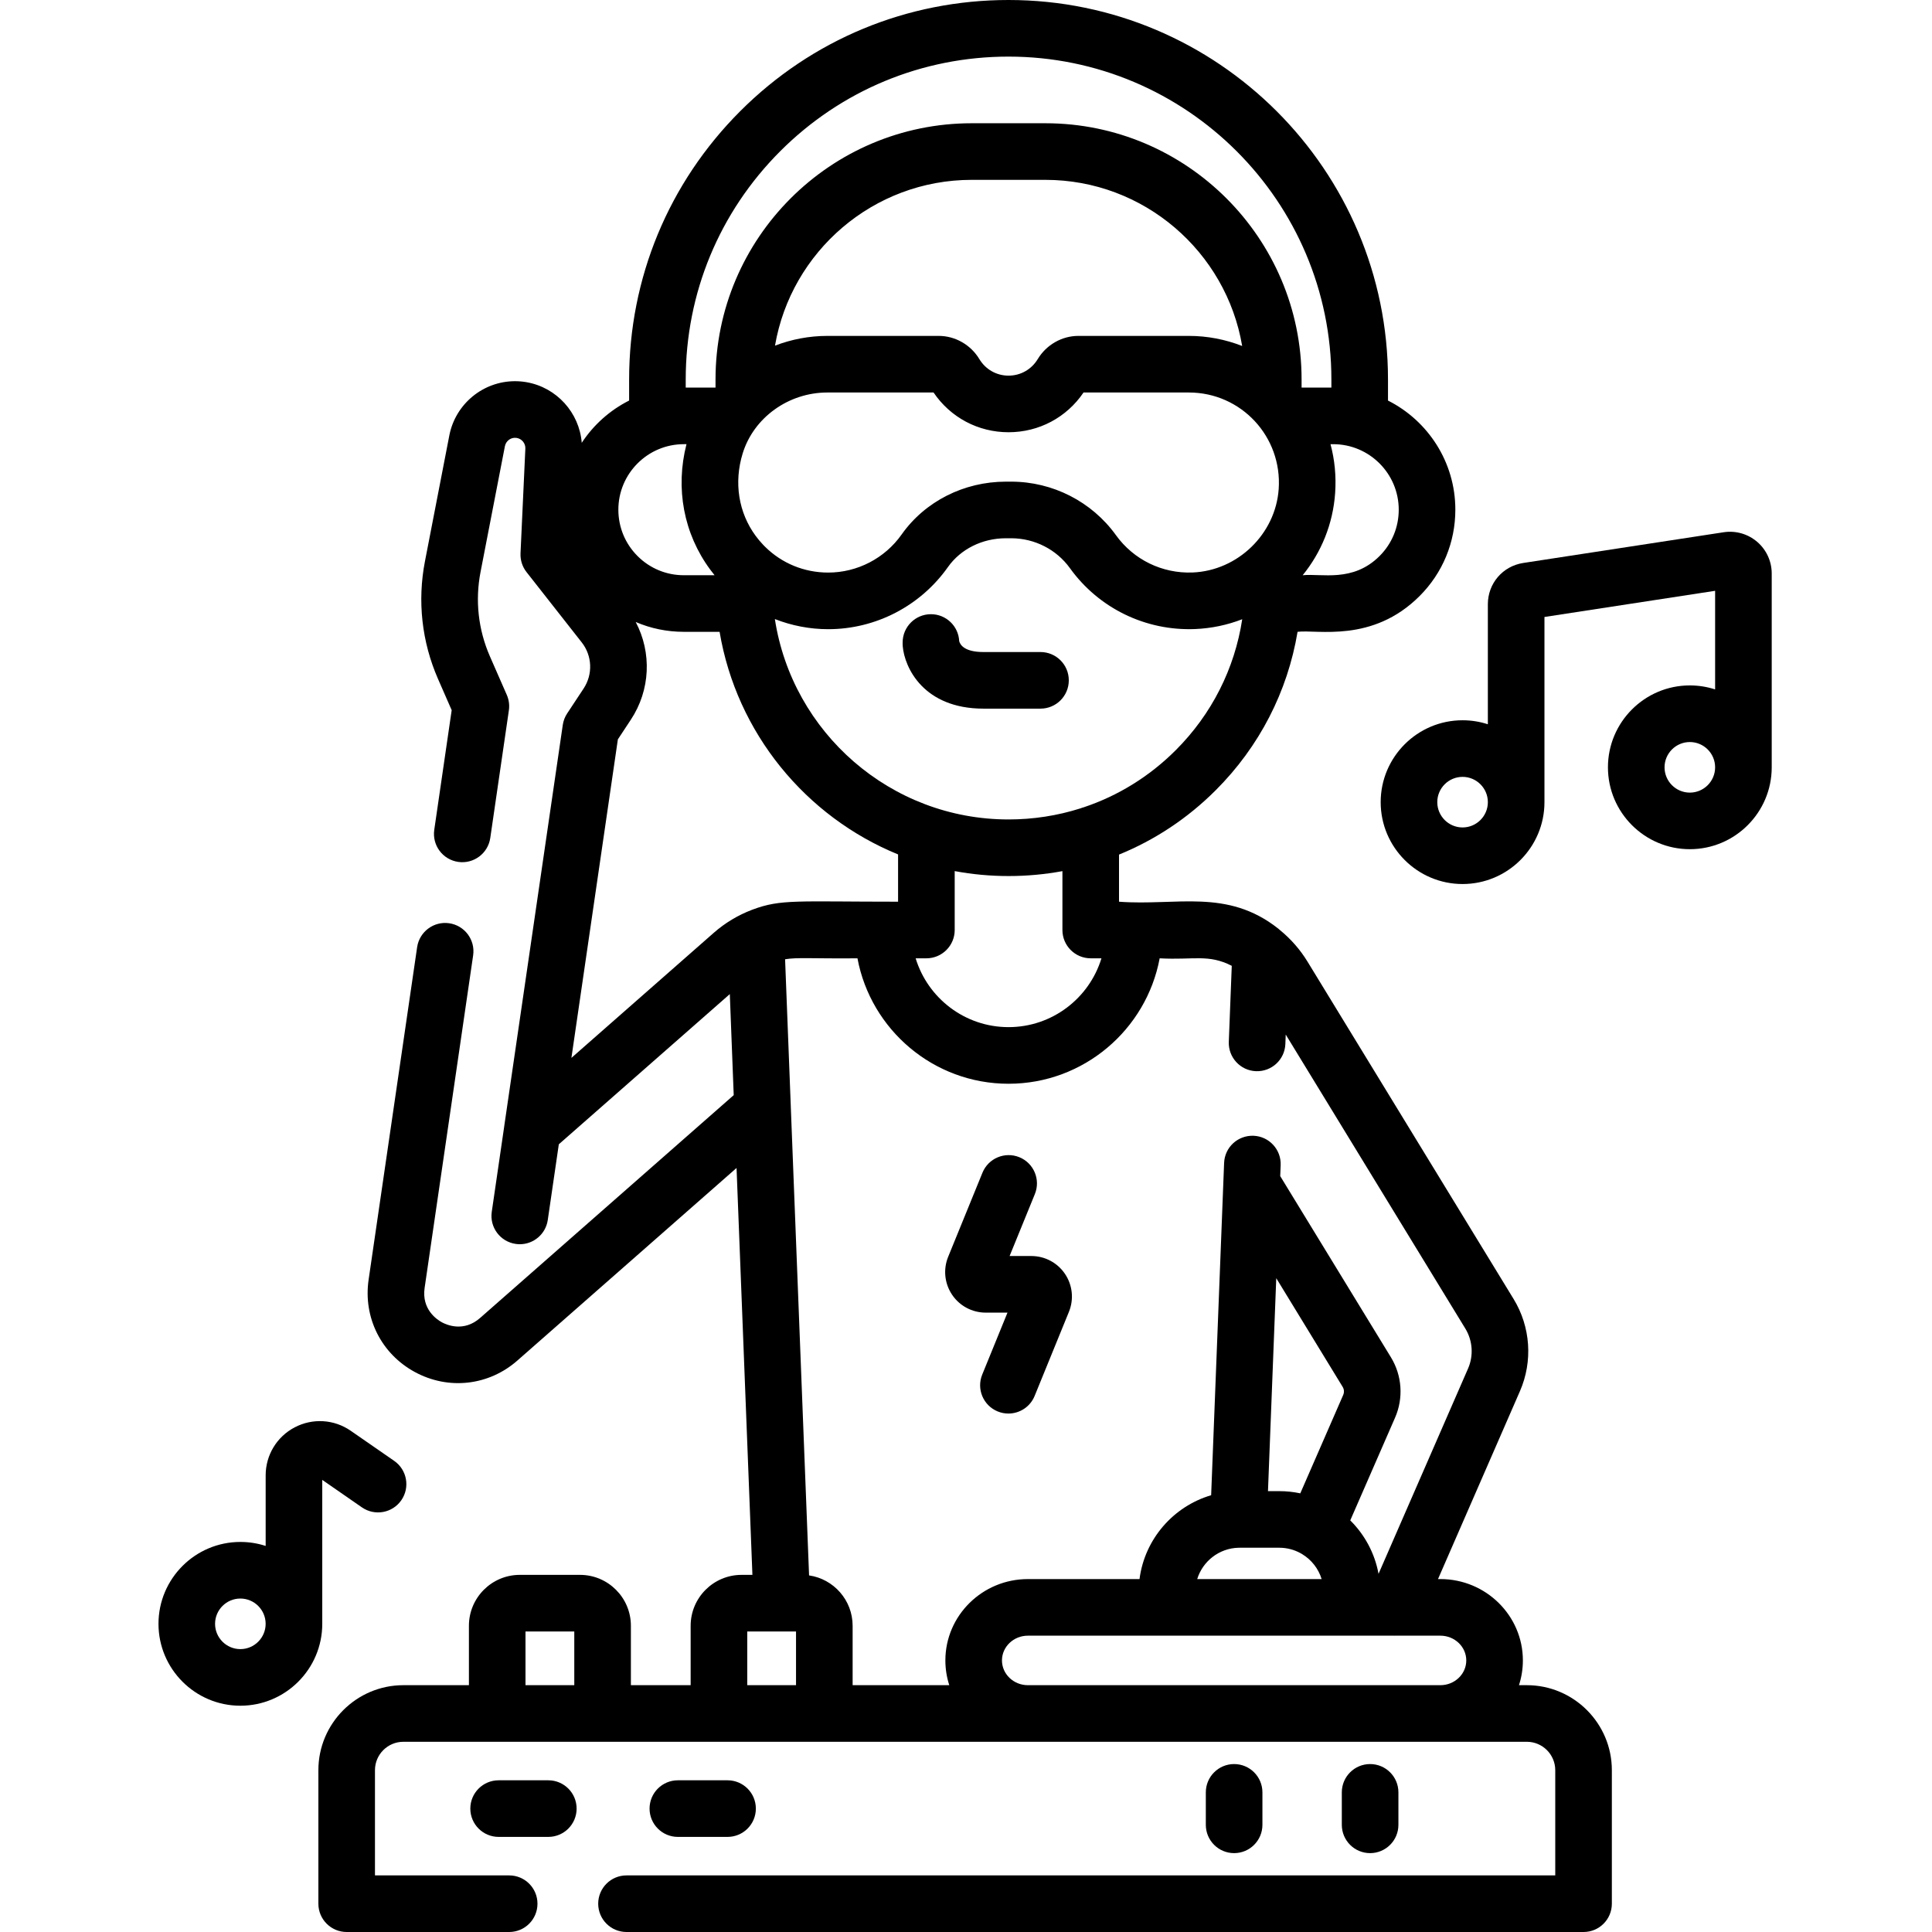<svg height="512pt" viewBox="-42 0 512 512" width="512pt" xmlns="http://www.w3.org/2000/svg"><path d="m231.328 332.859h-5.773l6.691-16.41c1.566-3.836-.273-8.215-4.109-9.777-3.836-1.562-8.215.277-9.777 4.113l-9.086 22.277c-1.352 3.32-.965 7.074 1.035 10.051 1.996 2.973 5.328 4.746 8.914 4.746h5.77l-6.691 16.414c-1.566 3.836.273 8.211 4.109 9.777.93.379 1.887.555 2.832.555 2.957 0 5.762-1.762 6.945-4.668l9.086-22.281c1.355-3.316.969-7.074-1.031-10.047s-5.332-4.75-8.914-4.75zm0 0"/><path d="m362.625 446.59h-2.082c.672-2.07 1.035-4.273 1.035-6.562 0-11.887-9.812-21.559-21.867-21.559h-.625l21.723-49.82c3.438-7.906 2.812-17.02-1.676-24.379l-54.645-89.453c-1.949-3.191-4.418-5.988-7.258-8.309-.156-.148-.324-.289-.492-.426-13.57-10.711-26.941-5.977-42.188-7.121v-12.488c9.477-3.855 18.18-9.605 25.629-17.059 11.578-11.566 19.047-26.145 21.688-41.977 5.16-.66 19.816 3.043 32.336-9.477 6.113-6.109 9.477-14.242 9.477-22.895 0-12.625-7.27-23.586-17.848-28.914v-5.594c0-55.449-45.113-100.559-100.562-100.559-26.855 0-52.105 10.461-71.102 29.457-18.988 19-29.445 44.254-29.445 71.102v5.59c-5.102 2.57-9.438 6.453-12.555 11.199-.633-7.961-6.613-14.676-14.672-16.07-.992-.172-2.008-.258-3.016-.258-8.461 0-15.781 6.039-17.402 14.363l-6.457 33.34c-2.051 10.551-.852 21.348 3.461 31.215l3.617 8.266-4.617 31.703c-.598 4.102 2.238 7.906 6.34 8.504 4.09.602 7.906-2.238 8.504-6.34l4.93-33.828c.203-1.391.012-2.805-.551-4.09l-4.48-10.227c-3.086-7.066-3.945-14.793-2.477-22.352l6.457-33.332c.281-1.441 1.668-2.441 3.141-2.184 1.363.234 2.34 1.449 2.277 2.824l-1.281 27.75c-.082 1.797.48 3.562 1.594 4.977l14.633 18.633c2.785 3.547 2.984 8.461.488 12.234l-4.352 6.59c-.609.918-1.004 1.961-1.164 3.051l-15.5 106.238c-.008.074-.02.145-.027.219l-3.293 22.574c-.598 4.098 2.242 7.906 6.34 8.5.367.055.73.082 1.094.082 3.66 0 6.867-2.688 7.41-6.418l2.926-20.062 45.316-39.805 1.035 26.777-67.219 59.055c-4.328 3.809-8.844 1.836-10.125 1.141-1.285-.695-5.402-3.41-4.57-9.113l12.859-88.133c.598-4.098-2.242-7.906-6.34-8.504-4.082-.598-7.906 2.238-8.504 6.34l-12.859 88.133c-1.461 10.027 3.352 19.629 12.262 24.461 8.906 4.832 19.574 3.633 27.18-3.059l58.066-51.02 4.203 107.832h-2.883c-7.434 0-13.484 6.051-13.484 13.488v15.746h-15.836v-15.746c0-7.438-6.047-13.488-13.48-13.488h-15.961c-7.438 0-13.484 6.051-13.484 13.488v15.746h-17.363c-12.426 0-22.531 10.109-22.531 22.531v35.379c0 4.141 3.355 7.5 7.5 7.5h43.062c4.145 0 7.5-3.359 7.5-7.5s-3.355-7.5-7.5-7.5h-35.566v-27.879c0-4.152 3.375-7.531 7.527-7.531h297.73c4.152 0 7.531 3.379 7.531 7.531v27.879h-246.129c-4.145 0-7.5 3.359-7.5 7.5s3.355 7.5 7.5 7.5h253.629c4.145 0 7.5-3.359 7.5-7.5v-35.379c0-12.426-10.109-22.531-22.531-22.531zm-48.668-76.898-11.367 26.059c-1.797-.383-3.664-.586-5.574-.586h-2.988l2.195-56.43 17.586 28.785c.41.664.461 1.453.148 2.172zm-27.773 40.477h.043.02c.098 0 .188 0 .281-.004h10.488c2.043 0 3.965.523 5.641 1.445.145.09.289.176.438.254 2.441 1.48 4.301 3.828 5.152 6.605h-32.973c1.445-4.703 5.77-8.16 10.91-8.301zm-1.754-154.219-.785 20.141c-.16 4.137 3.066 7.625 7.203 7.785 4.156.152 7.625-3.062 7.785-7.203l.098-2.504 47.598 77.918c1.945 3.191 2.219 7.148.727 10.574l-23.73 54.422c-1.004-5.484-3.688-10.391-7.496-14.164l11.875-27.223c2.266-5.184 1.859-11.164-1.094-15.996l-29.34-48.016.117-2.914c.16-4.137-3.066-7.625-7.207-7.785-4.168-.133-7.621 3.066-7.781 7.207l-3.434 88.055c-10.02 2.953-17.617 11.625-18.984 22.223h-29.582c-12.059 0-21.867 9.672-21.867 21.562 0 2.285.363 4.488 1.035 6.559h-25.613v-15.746c0-6.777-5.023-12.402-11.543-13.348l-4.844-124.219c0-.023 0-.051 0-.074l-1.512-38.992c3.25-.543 7.043-.148 19.18-.25 3.527 18.895 20.141 33.242 40.035 33.242 19.906 0 36.52-14.348 40.051-33.242 9.105.492 12.871-1.191 19.109 1.988zm-37.379-1.988h2.844c-3.215 10.547-13.039 18.238-24.625 18.238-11.578 0-21.398-7.691-24.613-18.238h2.848c4.141 0 7.5-3.359 7.5-7.5v-15.613c4.625.863 9.395 1.312 14.27 1.312 4.84 0 9.617-.441 14.277-1.301v15.602c0 4.141 3.355 7.5 7.5 7.5zm22.527-55.152c-6.973 6.973-15.301 12.098-24.391 15.133-.312.082-.617.18-.914.301-6.066 1.922-12.457 2.918-19.004 2.918-31.301 0-57.312-23.074-61.922-53.105 4.457 1.746 9.25 2.684 14.137 2.684 12.586 0 24.445-6.152 31.719-16.453 3.379-4.785 9.121-7.645 15.363-7.645h1.41c6.18 0 12 2.965 15.57 7.93 7.652 10.629 20.047 16.645 33.117 16.133 4.41-.176 8.629-1.086 12.539-2.605-1.996 13.098-8.082 25.172-17.625 34.711zm-108.828-53.918c-.176-.195-.355-.379-.547-.559-.68-.715-1.32-1.48-1.922-2.289-4.57-6.184-5.836-14.152-3.473-21.859 2.918-9.52 12.156-16.168 22.445-16.168h28.148c4.484 6.617 11.816 10.531 19.871 10.531 8.055 0 15.391-3.914 19.875-10.531h27.918c13.848 0 24.762 11.688 23.801 25.582-.832 11.918-10.848 21.633-22.809 22.117-8.055.312-15.637-3.379-20.332-9.906-6.387-8.871-16.758-14.168-27.75-14.168h-1.41c-11.105 0-21.43 5.23-27.617 13.992-4.465 6.324-11.742 10.102-19.465 10.102-6.375 0-12.301-2.453-16.734-6.844zm112.316-55.875h-29.293c-4.355 0-8.477 2.355-10.758 6.141-1.656 2.75-4.551 4.391-7.742 4.391-3.188 0-6.086-1.641-7.738-4.391-2.281-3.785-6.402-6.141-10.758-6.141h-29.504c-4.84 0-9.539.91-13.891 2.582 4.266-24.914 26.023-43.938 52.141-43.938h19.508c26.148 0 47.93 19.07 52.156 44.027-4.465-1.746-9.254-2.672-14.121-2.672zm50.531 58.34c-7.074 7.074-15.426 4.562-20.375 5.086 4.898-6.012 8.031-13.535 8.605-21.801.309-4.441-.117-8.793-1.23-12.93h.711c9.594 0 17.371 7.805 17.371 17.359 0 4.645-1.805 9.008-5.082 12.285zm-158.824-107.293c16.164-16.16 37.648-25.062 60.496-25.062 47.18 0 85.562 38.383 85.562 85.559v2.152h-7.898v-2.16c0-37.438-30.461-67.891-67.902-67.891h-19.508c-37.441 0-67.902 30.453-67.902 67.891v2.16h-7.898v-2.152c0-22.844 8.895-44.332 25.051-60.496zm-25.543 77.648h.695c-3 11.707-.746 23.723 6.297 33.25.371.504.754.996 1.148 1.48h-8.141c-4.637 0-9-1.805-12.277-5.086-3.277-3.277-5.082-7.641-5.082-12.285 0-9.543 7.762-17.359 17.359-17.359zm-29.801 162.641 12.312-84.414 3.422-5.188c5.211-7.867 5.594-17.797 1.305-25.914 3.977 1.707 8.301 2.605 12.762 2.605h9.469c4.512 26.797 22.797 48.984 47.301 58.992v12.527c-26.77 0-31.004-.727-38.508 2.074-.059.023-.121.047-.184.07-.027.008-.055.02-.086.031-3.656 1.398-7.066 3.441-10.062 6.066zm-12.168 166.238v-14.234h12.93v14.234zm58.766 0v-14.234h8.941c.07.004.145.004.219.004.07 0 .141 0 .211-.004h3.555v14.234zm74.371 0c-3.785 0-6.867-2.941-6.867-6.562 0-3.617 3.082-6.559 6.867-6.559h97.039c.062.004.125.004.191.004.059 0 .117-.004.18-.004h11.902c3.785 0 6.867 2.941 6.867 6.559 0 3.621-3.082 6.562-6.867 6.562zm0 0"/><path d="m103.309 471.797h-13.168c-4.141 0-7.5 3.355-7.5 7.5 0 4.141 3.359 7.5 7.5 7.5h13.168c4.141 0 7.5-3.359 7.5-7.5 0-4.145-3.359-7.5-7.5-7.5zm0 0"/><path d="m150.809 486.797c4.141 0 7.5-3.359 7.5-7.5 0-4.145-3.359-7.5-7.5-7.5h-13.168c-4.141 0-7.5 3.355-7.5 7.5 0 4.141 3.359 7.5 7.5 7.5zm0 0"/><path d="m292.555 483.598v-8.605c0-4.141-3.359-7.5-7.5-7.5-4.145 0-7.5 3.359-7.5 7.5v8.605c0 4.141 3.355 7.5 7.5 7.5 4.141 0 7.5-3.359 7.5-7.5zm0 0"/><path d="m328.594 483.598v-8.605c0-4.141-3.355-7.5-7.5-7.5s-7.5 3.359-7.5 7.5v8.605c0 4.141 3.355 7.5 7.5 7.5s7.5-3.359 7.5-7.5zm0 0"/><path d="m423.668 143.594c-2.449-2.105-5.684-3.031-8.879-2.543l-53.109 8.141c-5.438.832-9.383 5.43-9.383 10.93v31.816c-2.113-.688-4.367-1.059-6.703-1.059-11.965 0-21.699 9.734-21.699 21.699s9.734 21.699 21.699 21.699 21.703-9.734 21.703-21.699v-49.07l45.227-6.934v26.129c-2.109-.684-4.363-1.059-6.699-1.059-11.969 0-21.703 9.738-21.703 21.703s9.734 21.699 21.703 21.699c11.965 0 21.699-9.734 21.699-21.699v-51.367c0-3.227-1.406-6.285-3.855-8.387zm-78.074 75.688c-3.695 0-6.699-3.008-6.699-6.703s3.004-6.699 6.699-6.699 6.703 3.004 6.703 6.699-3.008 6.703-6.703 6.703zm60.23-9.23c-3.695 0-6.703-3.008-6.703-6.703 0-3.695 3.008-6.699 6.703-6.699 3.695 0 6.699 3.004 6.699 6.699 0 3.695-3.004 6.703-6.699 6.703zm0 0"/><path d="m43.402 392.188 10.516 7.285c3.406 2.355 8.078 1.508 10.438-1.898 2.355-3.402 1.508-8.078-1.898-10.434l-11.508-7.969c-4.41-3.055-10.098-3.402-14.848-.914-4.75 2.484-7.699 7.363-7.699 12.727v18.703c-2.113-.688-4.363-1.059-6.703-1.059-11.965 0-21.699 9.734-21.699 21.699 0 11.969 9.734 21.703 21.699 21.703 11.969 0 21.703-9.734 21.703-21.703zm-21.703 44.844c-3.695 0-6.703-3.008-6.703-6.703 0-3.691 3.008-6.699 6.703-6.699 3.695 0 6.699 3.008 6.699 6.699 0 3.695-3.004 6.703-6.699 6.703zm0 0"/><path d="m233.742 187.797h-15.121c-15.828 0-20.91-10.832-21.391-16.559-.016-.207-.023-.414-.023-.621v-.348c0-4.141 3.355-7.5 7.5-7.5 4.023 0 7.312 3.172 7.492 7.156.277 1.012 1.469 2.871 6.422 2.871h15.121c4.145 0 7.5 3.355 7.5 7.5 0 4.141-3.355 7.5-7.5 7.5zm-21.562-17.805"/></svg>